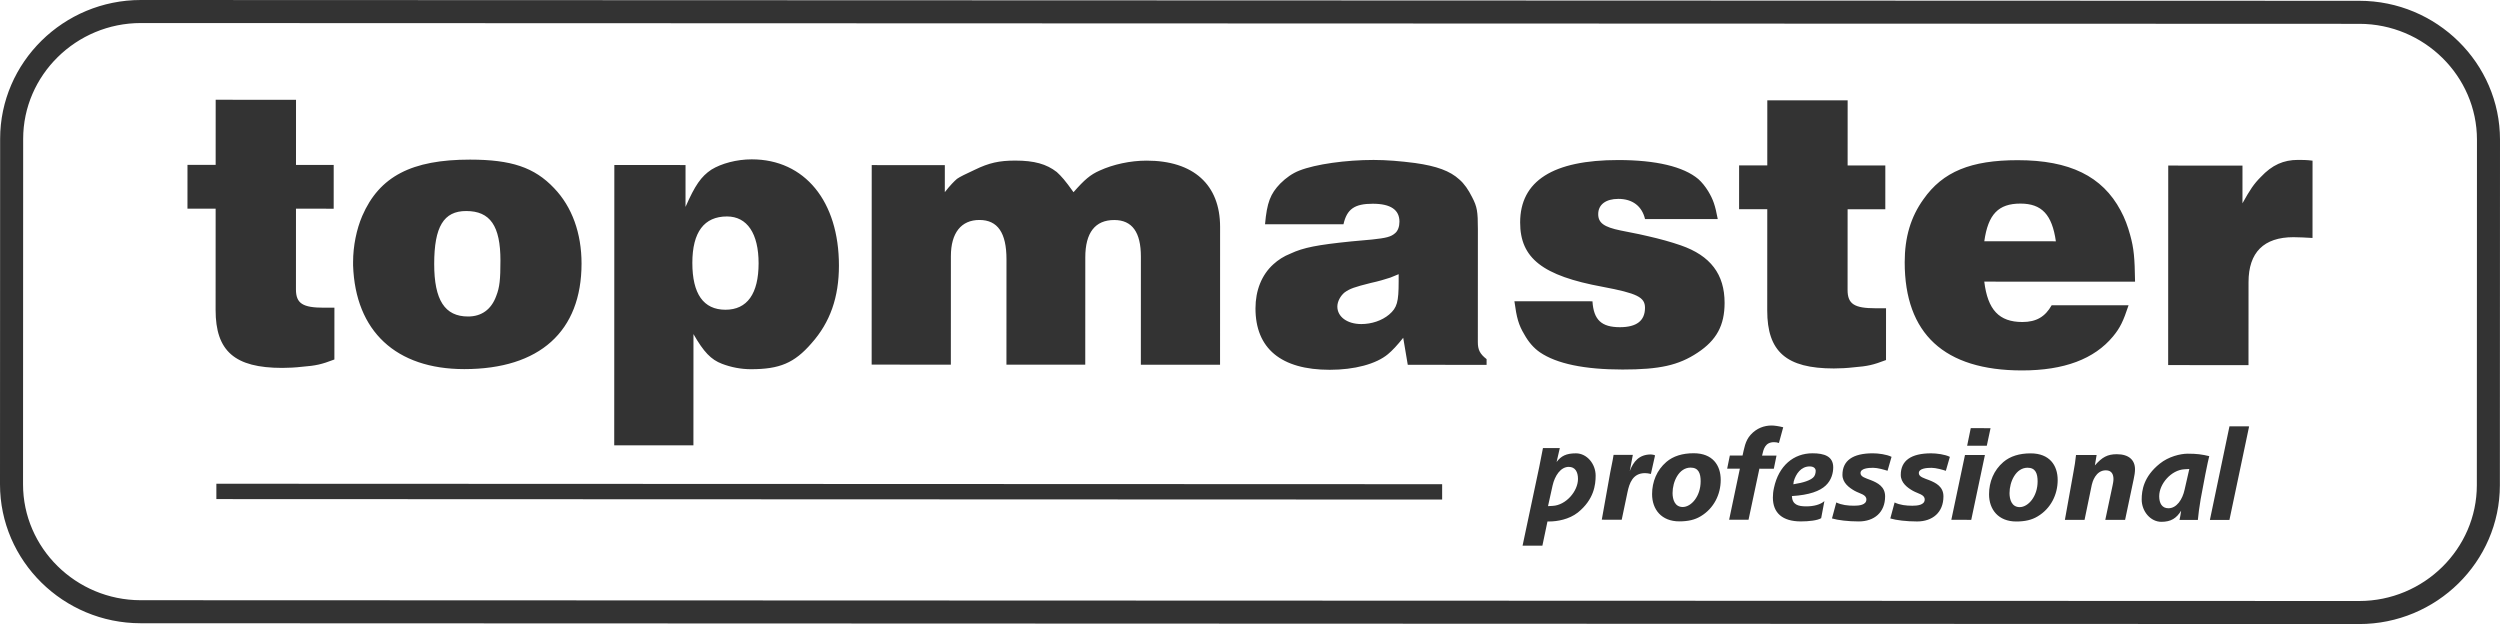 <?xml version="1.0" encoding="iso-8859-1"?>
<!-- Generator: Adobe Illustrator 21.1.0, SVG Export Plug-In . SVG Version: 6.00 Build 0)  -->
<svg version="1.1" id="Layer_1" xmlns="http://www.w3.org/2000/svg" xmlns:xlink="http://www.w3.org/1999/xlink" x="0px" y="0px"
	 viewBox="0 0 2722.404 679.561" style="enable-background:new 0 0 2722.404 679.561;" xml:space="preserve">
<g>
	<path style="fill-rule:evenodd;clip-rule:evenodd;fill: transparent;" d="M153.381,12.54l2415.875,0.875
		c77.358,0.026,140.622,62.453,140.602,138.735l-0.132,376.224c-0.032,76.282-63.344,138.661-140.708,138.636l-2415.876-0.875
		C75.79,666.109,12.514,603.681,12.541,527.399l0.138-376.228C12.705,74.894,76.018,12.514,153.381,12.54L153.381,12.54z"/>
	<path style="fill: #333333"  d="M153.392,0l2415.869,0.87c42.128,0.016,80.401,17.009,108.122,44.369c27.795,27.419,45.038,65.268,45.021,106.918
		l-0.132,376.223c-0.016,41.645-17.284,79.484-45.09,106.886c-27.753,27.339-66.037,44.305-108.159,44.295l-2415.875-0.875
		c-42.122-0.01-80.4-17.009-108.121-44.363C17.231,606.898-0.011,569.055,0,527.409l0.144-376.233
		c0.01-41.645,17.284-79.478,45.084-106.881C72.986,16.956,111.275-0.005,153.392,0L153.392,0z M2569.261,25.961L153.392,25.092
		c-35.242-0.011-67.298,14.199-90.551,37.107c-23.189,22.855-37.595,54.36-37.611,88.977l-0.138,376.233
		c-0.011,34.633,14.369,66.143,37.537,89.004c23.242,22.928,55.288,37.177,90.519,37.193l2415.875,0.864
		c35.241,0.01,67.298-14.205,90.551-37.108c23.189-22.861,37.595-54.36,37.611-88.982l0.133-376.223
		c0.011-34.632-14.369-66.148-37.537-89.009C2636.539,40.214,2604.488,25.972,2569.261,25.961L2569.261,25.961z"/>
	<path style="fill: #333333" d="M2361.038,397.573l87.487,0.026l0.037-90.392c0.011-32.342,16.601-48.927,48.938-48.917
		c6.223,0.006,12.859,0.43,20.735,0.848l0.027-84.174c-6.218-0.833-11.608-0.833-15.753-0.833
		c-15.763-0.005-28.192,5.38-40.637,18.647c-7.469,7.457-11.619,13.675-19.919,28.595l0.016-41.046l-80.851-0.033L2361.038,397.573
		L2361.038,397.573z M2160.819,262.742c4.155-29.449,15.36-41.051,39.396-41.04c23.222,0.01,34.415,12.041,38.55,41.066
		L2160.819,262.742L2160.819,262.742z M2234.179,332.42c-7.049,12.441-16.589,18.244-31.928,18.239
		c-25.304-0.011-37.728-13.277-41.449-43.977l164.194,0.064c-0.403-26.121-1.229-36.075-5.375-51
		c-2.48-9.123-5.798-18.244-10.352-26.545c-19.891-37.324-55.547-54.752-111.937-54.773c-50.995-0.016-81.685,12.413-102.844,42.677
		c-13.69,19.065-20.332,41.041-20.342,68.407c-0.027,77.947,43.086,117.842,127.669,117.869
		c46.028,0.016,78.789-12.477,99.11-36.933c7.882-9.535,11.2-16.585,17.004-34.002L2234.179,332.42L2234.179,332.42z
		 M2053.815,335.68h-7.049l-4.564-0.005c-22.802-0.006-30.265-4.574-30.259-19.913l0.031-87.907l41.052,0.016l0.016-47.681
		l-41.052-0.017l0.026-70.908l-87.487-0.031l-0.026,70.907l-30.69-0.011l-0.015,47.682l30.689,0.011l-0.043,110.29
		c-0.015,44.782,20.709,63.105,72.541,63.121c6.636,0,14.507-0.408,21.556-1.234c15.345-1.241,21.149-2.545,35.253-7.935
		L2053.815,335.68L2053.815,335.68z M1649.129,328.07c2.475,18.238,4.553,25.701,10.765,36.074
		c4.559,8.29,10.362,14.931,16.998,19.494c18.233,12.446,48.504,18.742,89.963,18.758c40.219,0.011,60.959-4.538,81.694-18.292
		c20.74-13.664,29.454-29.835,29.464-54.297c0.01-31.107-15.323-51.418-47.665-62.623c-10.781-3.737-22.797-7.055-35.65-9.97
		c-2.911-0.827-12.854-2.904-29.857-6.228c-18.244-3.742-24.461-8.305-24.455-17.835c0-10.373,8.3-16.585,21.975-16.58
		c15.349,0.005,25.707,7.892,29.019,21.986l79.192,0.027c-2.899-15.339-4.961-21.149-10.352-30.275
		c-3.307-5.385-7.043-9.949-10.77-13.267c-16.172-13.696-46.442-20.75-87.074-20.766c-71.311-0.026-106.982,22.77-106.998,67.966
		c-0.011,38.968,24.445,58.055,89.952,70.102c37.309,7.061,46.017,11.211,46.013,22.818c-0.006,14.104-9.128,21.149-27.371,21.138
		c-19.898-0.006-28.6-7.882-29.841-28.198L1649.129,328.07L1649.129,328.07z M1523.088,298.573l-0.005,7.881
		c-0.006,22.389-1.665,28.617-10.373,36.074c-7.887,6.631-19.076,10.363-30.275,10.358c-15.345-0.006-26.12-7.887-26.115-19.082
		c0-5.39,3.318-11.607,7.876-15.344c5.814-4.139,10.373-5.793,28.622-10.352c7.881-1.658,16.172-4.145,21.154-5.798
		C1516.038,301.482,1518.943,300.237,1523.088,298.573L1523.088,298.573z M1533.005,397.276l85.833,0.031v-6.228
		c-7.463-5.809-9.535-10.367-9.53-18.662l0.047-122.734c0.006-19.485-0.831-24.461-6.211-34.828
		c-4.145-8.296-8.698-14.926-14.094-19.496c-9.943-9.122-24.455-14.517-48.095-17.846c-16.161-2.078-31.087-3.328-45.185-3.334
		c-29.862-0.01-63.032,4.537-80.862,11.587c-7.458,2.894-14.512,7.871-20.735,14.088c-10.786,11.189-14.523,20.725-16.606,44.358
		l85.415,0.033c3.742-16.59,12.037-22.389,31.934-22.378c19.495,0.005,29.03,6.641,29.024,19.494c0,5.391-1.664,9.949-4.574,12.435
		c-4.558,4.146-9.943,5.391-25.288,7.039l-22.807,2.067c-36.487,3.721-51.832,6.62-65.936,13.245
		c-7.463,2.904-13.68,7.05-18.657,11.608c-12.864,11.601-19.495,28.606-19.505,48.085c-0.016,43.537,27.753,66.837,80.83,66.852
		c26.952,0.011,50.586-6.264,63.445-17.04c4.564-3.731,10.367-9.944,16.595-17.825L1533.005,397.276L1533.005,397.276z
		 M949.194,397.064l86.247,0.026l0.037-118.17c0.011-25.299,11.21-39.393,31.113-39.382c19.903,0.005,29.433,14.109,29.422,42.721
		l-0.037,114.858l85.828,0.026l0.043-116.925c0.005-26.957,10.797-40.632,31.531-40.626c19.479,0.005,29.014,13.283,29.004,39.815
		l-0.042,117.763l86.247,0.031l0.053-150.105c0.015-46.017-28.998-72.154-79.998-72.174c-17.83-0.006-36.487,4.128-51.005,10.765
		c-10.362,4.552-16.59,9.938-28.616,23.624c-9.112-12.859-13.256-17.422-18.238-21.992c-11.195-8.708-24.461-12.439-45.191-12.451
		c-17.406-0.005-28.611,2.476-43.95,9.939c-9.954,4.558-16.59,7.87-19.5,9.943c-2.899,2.486-7.463,7.039-13.267,14.507l0.011-29.437
		l-79.616-0.033L949.194,397.064L949.194,397.064z M826.083,286.721c-0.016,33.176-12.451,50.582-36.09,50.571
		c-24.048-0.011-36.069-17.422-36.058-51.016c0.011-33.583,12.88-50.575,37.749-50.565
		C813.67,235.716,826.094,254.373,826.083,286.721L826.083,286.721z M668.865,484.927l86.247,0.027l0.048-121.138
		c11.189,19.499,19.06,27.783,31.081,32.358c9.949,3.8,20.73,5.878,31.51,5.883c31.102,0.011,47.269-6.683,65.936-28.245
		c20.327-22.797,29.873-50.152,29.883-84.578c0.027-70.065-37.272-115.691-94.907-115.711c-16.58-0.006-33.175,4.547-43.956,11.178
		c-11.2,7.463-17.836,16.993-28.208,40.627l0.016-45.614l-77.539-0.027L668.865,484.927L668.865,484.927z M472.821,287.421
		c0.011-40.633,10.384-57.631,34.844-57.62c26.12,0.005,37.309,16.187,37.299,53.915c-0.011,20.73-0.843,29.03-4.574,38.559
		c-5.401,14.921-16.182,22.384-30.694,22.378C484.403,344.648,472.806,326.808,472.821,287.421L472.821,287.421z M384.497,289.048
		c2.465,71.73,46.813,112.866,121.028,112.898c82.107,0.026,127.727-41.078,127.754-114.875
		c0.011-33.175-10.341-61.791-29.825-82.118c-21.551-22.808-46.839-31.113-91.621-31.129c-63.44-0.022-98.692,18.212-117.365,61.325
		c-6.222,14.512-9.965,32.755-9.97,50.167V289.048L384.497,289.048z M364.165,335.071l-7.055-0.006h-4.558
		c-22.807-0.01-30.27-4.574-30.264-19.918l0.031-87.9l41.057,0.015l0.016-47.682l-41.057-0.015l0.027-70.909l-87.488-0.026
		l-0.027,70.903l-30.684-0.011l-0.016,47.681l30.684,0.011l-0.038,110.295c-0.021,44.776,20.709,63.1,72.54,63.116
		c6.631,0.006,14.512-0.407,21.562-1.235c15.333-1.24,21.143-2.55,35.247-7.935L364.165,335.071L364.165,335.071z"/>
	<path style="fill: #333333" d="M2427.759,566.181l21.451-101.883l-21.413-0.011l-21.308,101.889L2427.759,566.181L2427.759,566.181z M2361.34,553.477
		c-6.996,0-10.055-5.459-10.055-13.128c0.006-13.416,13.124-28.607,27.547-29.338l5.247-0.292l-5.109,22.41
		C2376.632,544.047,2370.224,553.477,2361.34,553.477L2361.34,553.477z M2375.174,556.132c-0.429,3.69-1.171,7.225-1.755,10.034
		l19.966,0.005c0.436-5.454,1.601-14.009,3.059-22.707c2.48-14.162,8.03-42.322,9.344-46.743c-8.158-1.924-13.41-2.666-23.448-2.672
		c-8.157,0-20.985,3.244-30.307,10.76c-17.777,14.151-19.818,29.337-19.824,39.069c0,13.123,9.748,24.36,21.403,24.365
		C2364.102,568.248,2370.075,564.396,2375.174,556.132L2375.174,556.132z M2314.141,566.139l9.333-44.236
		c0.875-3.981,1.463-7.67,1.463-10.909c0-9.884-6.556-16.372-19.812-16.378c-10.182,0-16.018,3.243-23.894,12.233l1.907-11.353
		l-22.435-0.011c-0.594,6.191-1.612,12.388-2.778,18.584l-9.34,52.049l21.408,0.01l7.887-38.199
		c0.577-2.651,4.081-15.774,15.297-15.768c6.705,0,8.306,4.87,8.306,9.588c-0.006,2.507-0.588,4.861-0.88,6.487l-8.029,37.898
		L2314.141,566.139L2314.141,566.139z M2218.883,524.229c-0.005,16.516-10.352,28.012-19.531,28.012
		c-8.74-0.005-11.062-8.412-11.062-15.201c0.006-12.382,6.859-27.715,19.68-27.71C2216.7,509.33,2218.889,515.818,2218.883,524.229
		L2218.883,524.229z M2195.557,567.888c9.477,0.005,16.897-1.611,23.459-5.613c14.279-8.55,21.715-23.741,21.721-39.52
		c0.005-16.214-9.027-29.051-29.417-29.056c-12.239-0.006-22.288,3.089-29.724,9.429c-10.49,8.99-15.589,21.663-15.594,35.094
		C2165.991,555.03,2176.332,567.883,2195.557,567.888L2195.557,567.888z M2146.613,566.081l14.889-70.627l-21.705-0.011
		l-14.878,70.626L2146.613,566.081L2146.613,566.081z M2163.542,485.42l4.087-19.165l-21.556-0.006l-3.939,19.161L2163.542,485.42
		L2163.542,485.42z M2087.621,567.851c16.749,0.005,28.707-9.747,28.712-27.292c0-10.617-8.157-14.755-15.588-17.708
		c-5.677-2.205-11.211-3.535-11.211-7.664c0-5.02,8.158-5.751,13.696-5.751c4.951,0,12.09,2.072,15.732,3.254l4.368-15.191
		c-5.237-2.66-14.411-3.842-20.391-3.842c-21.843-0.006-33.068,7.955-33.074,23.438c-0.005,8.692,7.283,14.008,13.251,17.401
		c5.825,3.249,12.816,3.986,12.816,9.445c0,6.053-8.014,6.779-13.399,6.779c-6.849-0.005-13.547-0.742-19.373-3.551l-4.691,17.4
		C2064.898,566.515,2076.113,567.846,2087.621,567.851L2087.621,567.851z M2024.107,567.824
		c16.754,0.006,28.701-9.742,28.706-27.286c0.005-10.622-8.151-14.756-15.577-17.708c-5.682-2.211-11.221-3.535-11.215-7.67
		c0-5.014,8.157-5.751,13.696-5.746c4.95,0,12.09,2.072,15.731,3.255l4.373-15.191c-5.242-2.661-14.417-3.838-20.39-3.843
		c-21.848-0.005-33.07,7.95-33.08,23.433c-0.005,8.698,7.282,14.014,13.256,17.401c5.825,3.254,12.816,3.99,12.811,9.455
		c-0.006,6.042-8.014,6.774-13.405,6.769c-6.843,0-13.543-0.737-19.367-3.55l-4.696,17.406
		C2001.384,566.494,2012.605,567.824,2024.107,567.824L2024.107,567.824z M1952.891,527.372c0.148-1.028,0.297-2.358,0.44-3.238
		c2.332-8.109,7.876-16.219,17.342-16.214c4.516,0,6.552,2.209,6.552,4.865c-0.006,2.656-0.875,5.757-2.91,7.374
		C1971.104,522.952,1964.981,525.464,1952.891,527.372L1952.891,527.372z M1951.286,540.204c19.081-1.177,30.45-5.443,36.859-11.496
		c6.413-6.038,8.157-13.998,8.162-19.749c0-12.091-9.753-15.345-22.569-15.345c-20.395-0.01-36.858,13.405-41.968,37.734
		c-0.874,3.831-1.171,7.224-1.171,10.468c-0.011,16.813,10.484,25.982,30.434,25.988c8.454,0.006,18.212-1.018,22.151-3.545
		l3.503-18.583c-4.235,3.832-11.661,5.745-19.818,5.74C1957.837,551.41,1951.719,549.49,1951.286,540.204L1951.286,540.204z
		 M1915.9,510.396l15.732,0.011l2.921-14.301l-15.732-0.005c1.601-7.23,3.355-14.598,13.113-14.593c1.897,0,3.35,0.292,5.242,0.885
		l4.669-17.104c-4.664-1.181-9.471-1.923-12.672-1.923c-7.866-0.006-16.172,2.798-22.723,10.028
		c-6.128,6.631-7.145,15.328-8.9,22.696l-13.839-0.005l-2.91,14.305l13.839,0.006l-11.688,55.59l21.128,0.005L1915.9,510.396
		L1915.9,510.396z M1851.947,524.092c-0.005,16.52-10.352,28.017-19.531,28.017c-8.74-0.006-11.062-8.417-11.062-15.201
		c0.006-12.382,6.854-27.711,19.675-27.705C1849.768,509.203,1851.952,515.68,1851.947,524.092L1851.947,524.092z M1828.62,567.755
		c9.471,0.005,16.903-1.611,23.453-5.607c14.279-8.555,21.72-23.746,21.726-39.525c0.005-16.214-9.026-29.052-29.417-29.056
		c-12.239-0.006-22.289,3.09-29.719,9.429c-10.495,8.99-15.594,21.663-15.599,35.094
		C1799.059,554.897,1809.396,567.751,1828.62,567.755L1828.62,567.755z M1797.756,516.109l4.532-20.205
		c-1.028-0.584-3.207-1.023-4.521-1.023c-12.673-0.005-19.087,7.654-23.02,18.127l3.355-17.698l-20.973-0.005
		c-1.028,6.933-2.635,13.415-3.651,19.166l-9.197,51.462l21.705,0.01l6.276-29.931c2.046-9.731,5.688-20.793,19.086-20.788
		C1793.399,515.224,1795.143,515.516,1797.756,516.109L1797.756,516.109z M1708.324,508.408c6.991,0.005,10.049,5.47,10.044,13.134
		c-0.005,13.41-13.118,28.6-27.54,29.337l-5.099,0.28l4.96-22.409C1693.165,517.848,1699.583,508.408,1708.324,508.408
		L1708.324,508.408z M1685.14,567.856c0.737,0,1.452,0,2.184,0c8.306,0.006,21.408-2.225,30.89-9.742
		c17.628-14.151,19.379-30.376,19.383-40.113c0.006-13.118-9.747-24.328-21.402-24.334c-10.485-0.005-16.172,2.793-21.122,9.43
		l3.499-15.191l-18.355-0.006c-2.195,11.651-3.207,16.374-4.087,20.794l-18.122,85.547l21.583,0.005L1685.14,567.856
		L1685.14,567.856z"/>
	<polygon style="fill: #333333" points="235.616,526.768 615.114,526.917 1570.446,527.271 1570.446,543.994 615.114,543.639 235.616,543.496 
		235.616,526.768 	"/>
</g>
</svg>
